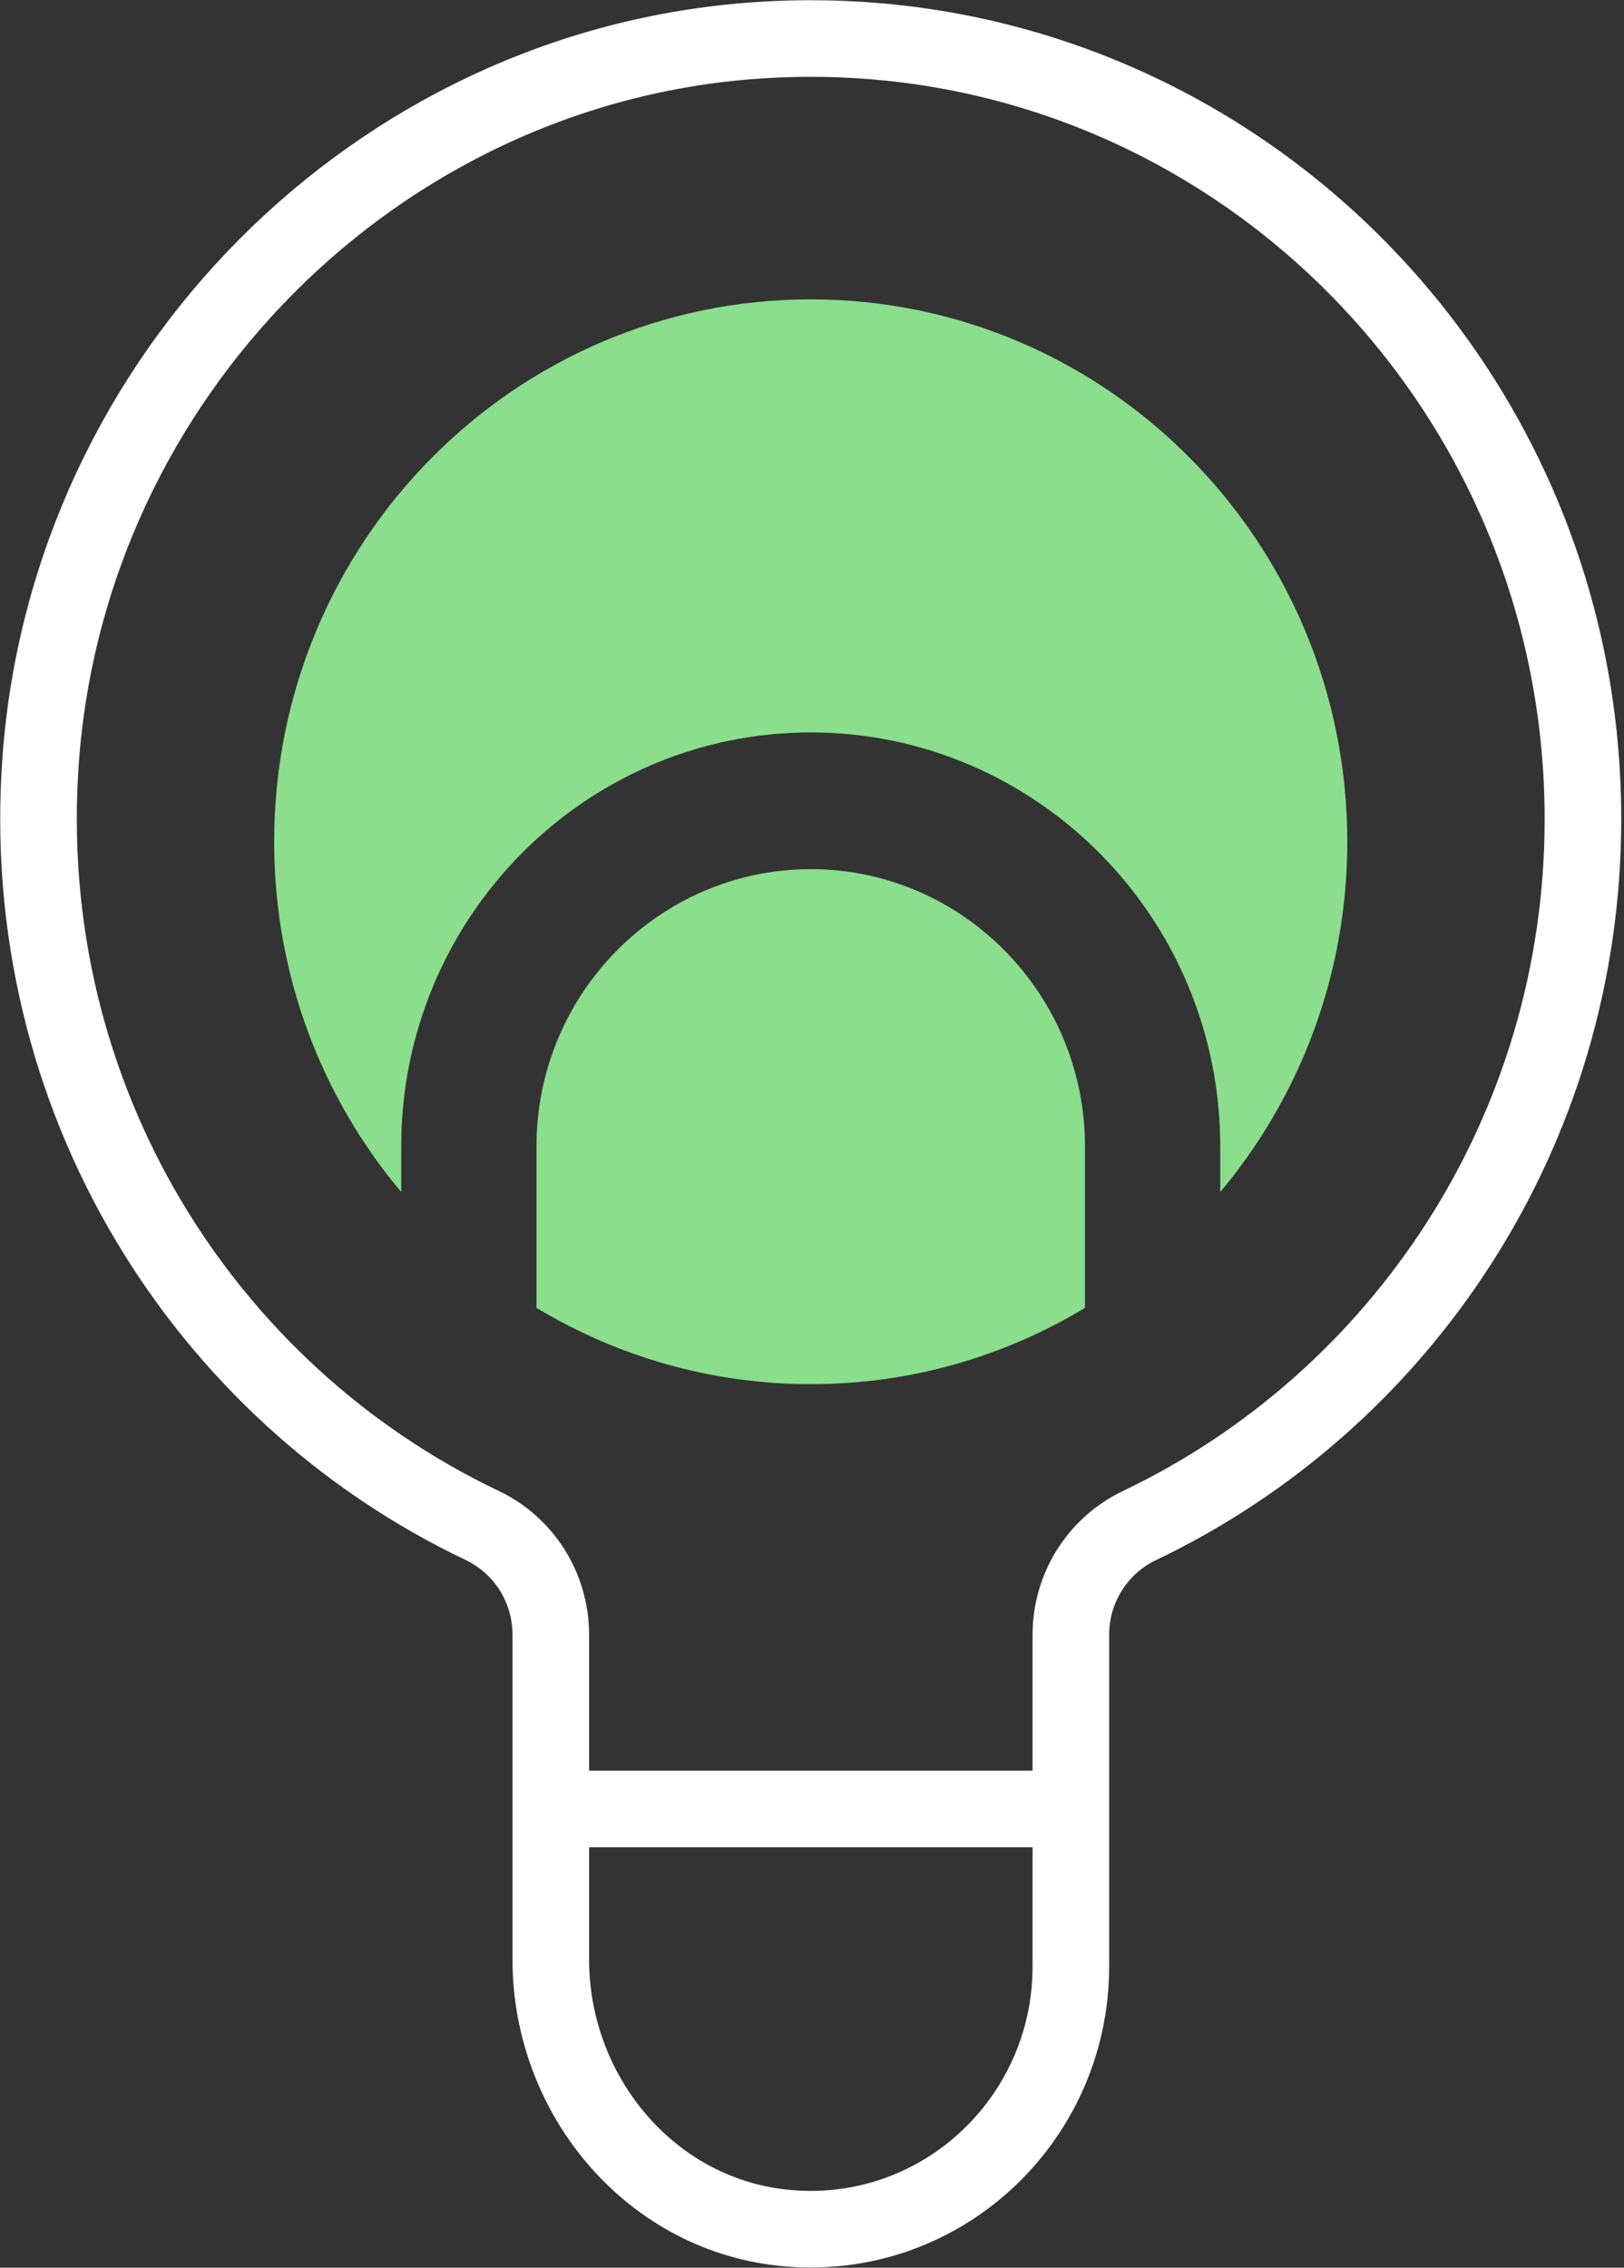 <svg width="53" height="74" viewBox="0 0 53 74" fill="none" xmlns="http://www.w3.org/2000/svg">
<rect x="0" y="0" width="53" height="74" fill="#333333" stroke="none"/>
<path d="M51.66 26.726C51.66 12.056 39.387 0.283 24.658 1.321C12.288 2.188 2.245 12.279 1.328 24.782C0.522 35.792 6.639 45.45 15.739 49.78C17.104 50.43 17.975 51.816 17.975 53.34V59.378V63.938C17.975 68.339 21.167 72.202 25.496 72.689C30.612 73.26 34.948 69.226 34.948 64.168V53.34C34.948 51.816 35.825 50.43 37.19 49.78C45.738 45.7 51.66 36.916 51.66 26.726Z" stroke="white" stroke-width="2.5" stroke-miterlimit="10"/>
<path d="M34.941 59.03H17.969" stroke="white" stroke-width="2.5" stroke-miterlimit="10"/>
<path d="M26.458 28.362C21.525 28.362 17.508 32.422 17.508 37.409V42.678C20.127 44.254 23.189 45.168 26.458 45.168C29.728 45.168 32.79 44.261 35.409 42.678V37.409C35.409 32.422 31.392 28.362 26.458 28.362Z" fill="#8ADE8C"/>
<path d="M13.094 37.408C13.094 29.958 19.087 23.901 26.458 23.901C33.83 23.901 39.823 29.958 39.823 37.408V38.9C42.41 35.812 43.97 31.824 43.97 27.468C43.97 17.693 36.131 9.769 26.458 9.769C16.786 9.769 8.947 17.693 8.947 27.468C8.947 31.831 10.507 35.819 13.094 38.9V37.408Z" fill="#8ADE8C"/>
</svg>
